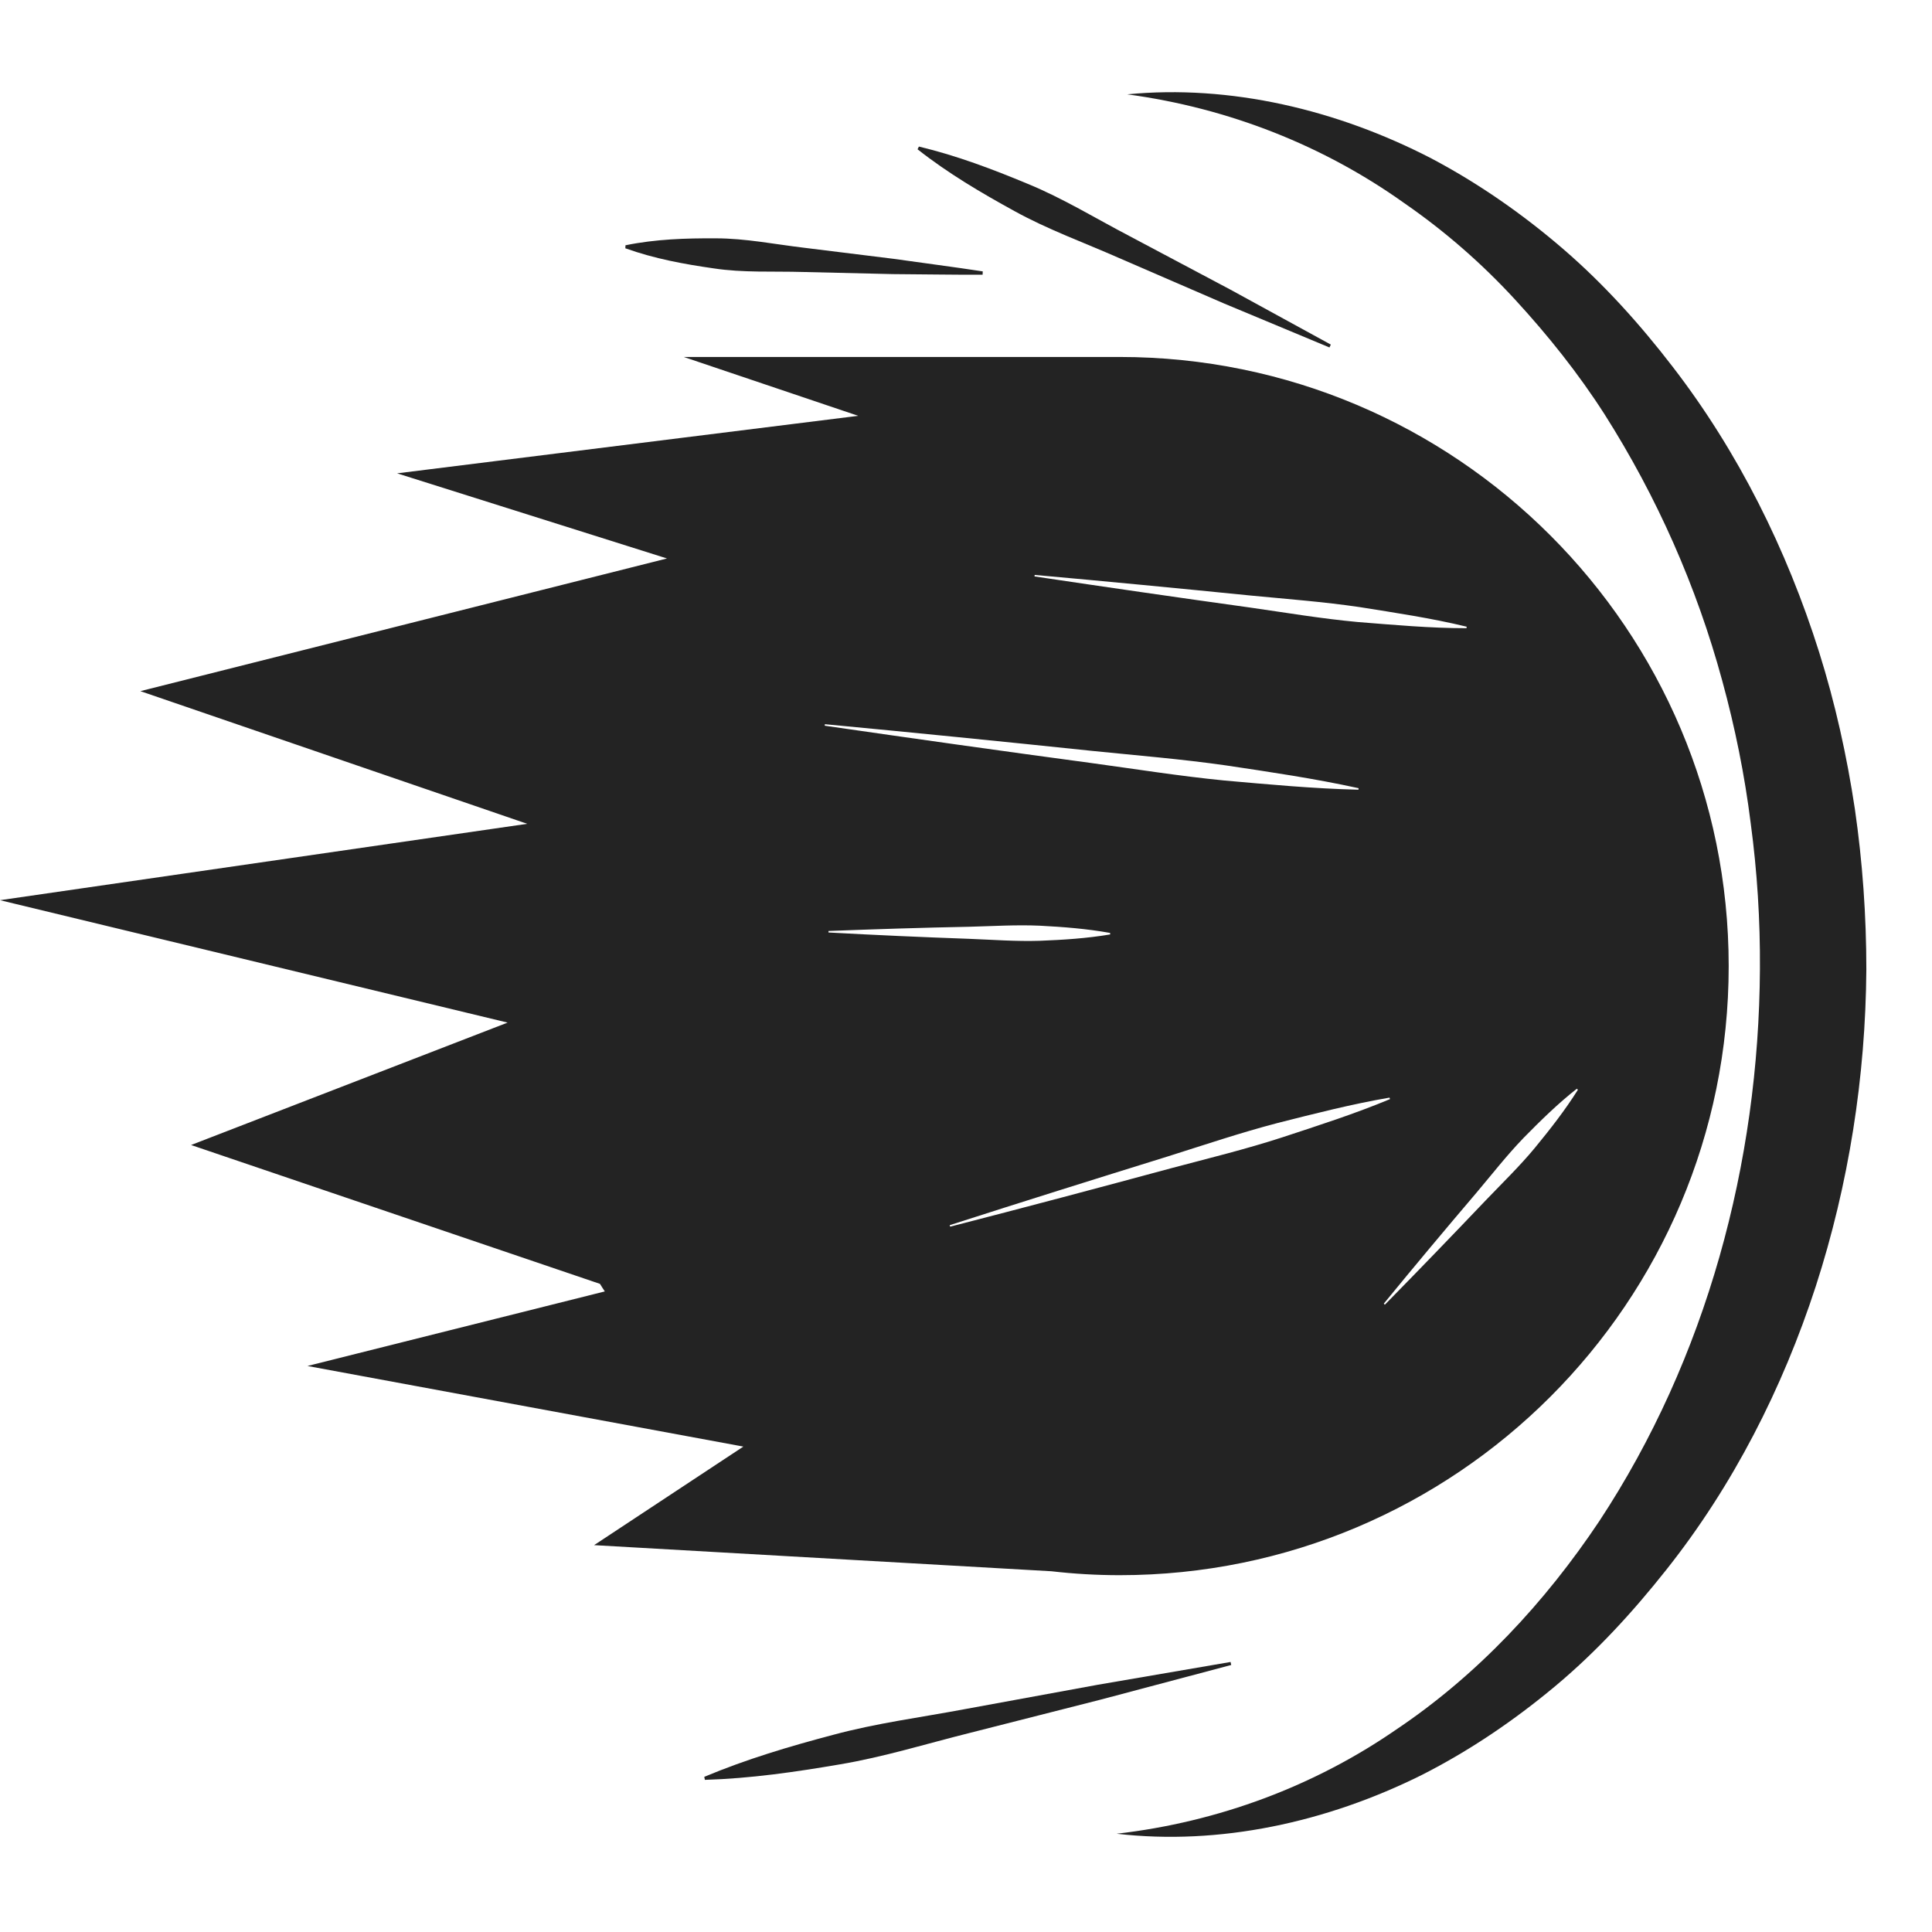 <?xml version="1.0" encoding="utf-8"?>
<!-- Generator: Adobe Illustrator 23.0.6, SVG Export Plug-In . SVG Version: 6.00 Build 0)  -->
<svg version="1.1" id="Слой_1" xmlns="http://www.w3.org/2000/svg" xmlns:xlink="http://www.w3.org/1999/xlink" x="0px" y="0px"
	 viewBox="0 0 128 128" style="enable-background:new 0 0 128 128;" xml:space="preserve">
<style type="text/css">
	.st0{fill:#232323;}
	.st1{fill:none;stroke:#FFFFFF;stroke-miterlimit:10;}
	.st2{fill:none;}
	.st3{fill:none;stroke:#232323;stroke-miterlimit:10;}
</style>
<path class="st0" d="M74.18,23.65H45.3l11.56,3.9l-30.55,3.81L44.19,37L9.3,45.79l25.63,8.79L0,59.64l33.63,8.11l-20.97,8.11
	l27.09,9.2c0.1,0.17,0.21,0.33,0.32,0.5l-19.7,4.94l28.88,5.34l-9.89,6.53l30.3,1.73c1.48,0.17,2.99,0.26,4.52,0.26
	c22.29,0,40.35-18.07,40.35-40.35C114.53,41.71,96.46,23.65,74.18,23.65z M82.9,39.46c2.39,0.23,4.79,0.41,7.17,0.76
	c2.37,0.38,4.75,0.73,7.1,1.3l-0.01,0.1c-2.42,0-4.81-0.22-7.21-0.41c-2.39-0.22-4.76-0.62-7.14-0.96
	c-4.76-0.66-9.51-1.35-14.27-2.06l0.01-0.1C73.33,38.52,78.12,38.98,82.9,39.46z M72.28,50.55c-5.88-0.79-11.76-1.62-17.64-2.47
	l0.01-0.1c5.91,0.56,11.82,1.15,17.72,1.77c2.95,0.3,5.91,0.54,8.85,0.96c2.94,0.44,5.87,0.87,8.79,1.51L90,52.32
	c-2.98-0.07-5.94-0.35-8.89-0.61C78.16,51.42,75.22,50.95,72.28,50.55z M73.55,61.81l0,0.1c-1.56,0.26-3.11,0.36-4.67,0.42
	c-1.56,0.05-3.11-0.07-4.66-0.13c-3.11-0.11-6.22-0.25-9.33-0.42l0-0.1c3.11-0.12,6.22-0.22,9.33-0.28
	c1.56-0.04,3.11-0.14,4.67-0.07C70.44,61.41,72,61.53,73.55,61.81z M77.62,77.39c-4.88,1.32-9.77,2.62-14.67,3.88l-0.03-0.1
	c4.82-1.55,9.64-3.06,14.47-4.56c2.41-0.76,4.81-1.57,7.26-2.21c2.45-0.62,4.9-1.25,7.41-1.68l0.03,0.1
	c-2.35,0.98-4.76,1.75-7.16,2.54C82.53,76.14,80.07,76.74,77.62,77.39z M101.68,76.06c-1.02,1.23-2.17,2.34-3.27,3.49
	c-2.2,2.31-4.42,4.61-6.66,6.89l-0.07-0.07c2.02-2.47,4.07-4.92,6.14-7.35c1.03-1.22,2.01-2.48,3.12-3.63
	c1.12-1.14,2.26-2.26,3.53-3.26l0.07,0.07C103.68,73.57,102.69,74.83,101.68,76.06z"/>
<g>
	<path class="st0" d="M73.98,121.49c6.78-0.78,13.12-3.18,18.49-6.88c5.42-3.63,9.9-8.46,13.48-13.82
		c7.12-10.8,10.58-23.74,10.65-36.6c0.02-3.22-0.18-6.44-0.61-9.64c-0.4-3.2-1.04-6.36-1.89-9.46c-1.69-6.22-4.32-12.17-7.78-17.62
		c-1.74-2.72-3.76-5.25-5.95-7.63c-2.19-2.38-4.65-4.53-7.33-6.38c-5.31-3.79-11.6-6.3-18.36-7.21c6.81-0.66,13.9,1.01,20.16,4.25
		c3.12,1.65,6.05,3.69,8.74,6.01c2.69,2.32,5.08,4.98,7.24,7.79c4.35,5.64,7.56,12.12,9.7,18.9c1.07,3.4,1.84,6.88,2.37,10.4
		c0.51,3.52,0.76,7.08,0.76,10.63c-0.05,7.11-1.16,14.22-3.35,20.99c-2.2,6.76-5.48,13.21-9.91,18.79c-2.21,2.79-4.62,5.42-7.35,7.7
		c-2.73,2.28-5.68,4.28-8.83,5.88C87.89,120.74,80.78,122.28,73.98,121.49z"/>
</g>
<g>
	<path class="st0" d="M88.08,23.02l-7-2.92l-6.95-3.01c-2.31-1.02-4.7-1.88-6.91-3.1c-2.22-1.22-4.4-2.5-6.43-4.1l0.09-0.18
		c2.51,0.6,4.88,1.5,7.21,2.47c2.34,0.96,4.5,2.29,6.74,3.46l6.69,3.55l6.65,3.64L88.08,23.02z"/>
</g>
<g>
	<path class="st0" d="M81.57,110.31l-8.63,2.29l-8.65,2.2c-2.89,0.72-5.74,1.61-8.68,2.1c-2.93,0.5-5.89,0.93-8.91,1.02l-0.04-0.2
		c2.79-1.17,5.65-2.02,8.53-2.78c2.88-0.78,5.84-1.16,8.76-1.71l8.78-1.61l8.8-1.51L81.57,110.31z"/>
</g>
<g>
	<path class="st0" d="M65.1,18.2c-1.98,0.01-3.96-0.03-5.95-0.04l-5.94-0.14c-1.98-0.06-3.97,0.06-5.93-0.24
		c-1.96-0.28-3.92-0.64-5.85-1.33l0.01-0.2c2.01-0.41,4-0.47,5.98-0.46c1.98,0,3.94,0.4,5.9,0.63l5.9,0.73
		c1.96,0.28,3.93,0.53,5.89,0.83L65.1,18.2z"/>
</g>
</svg>
